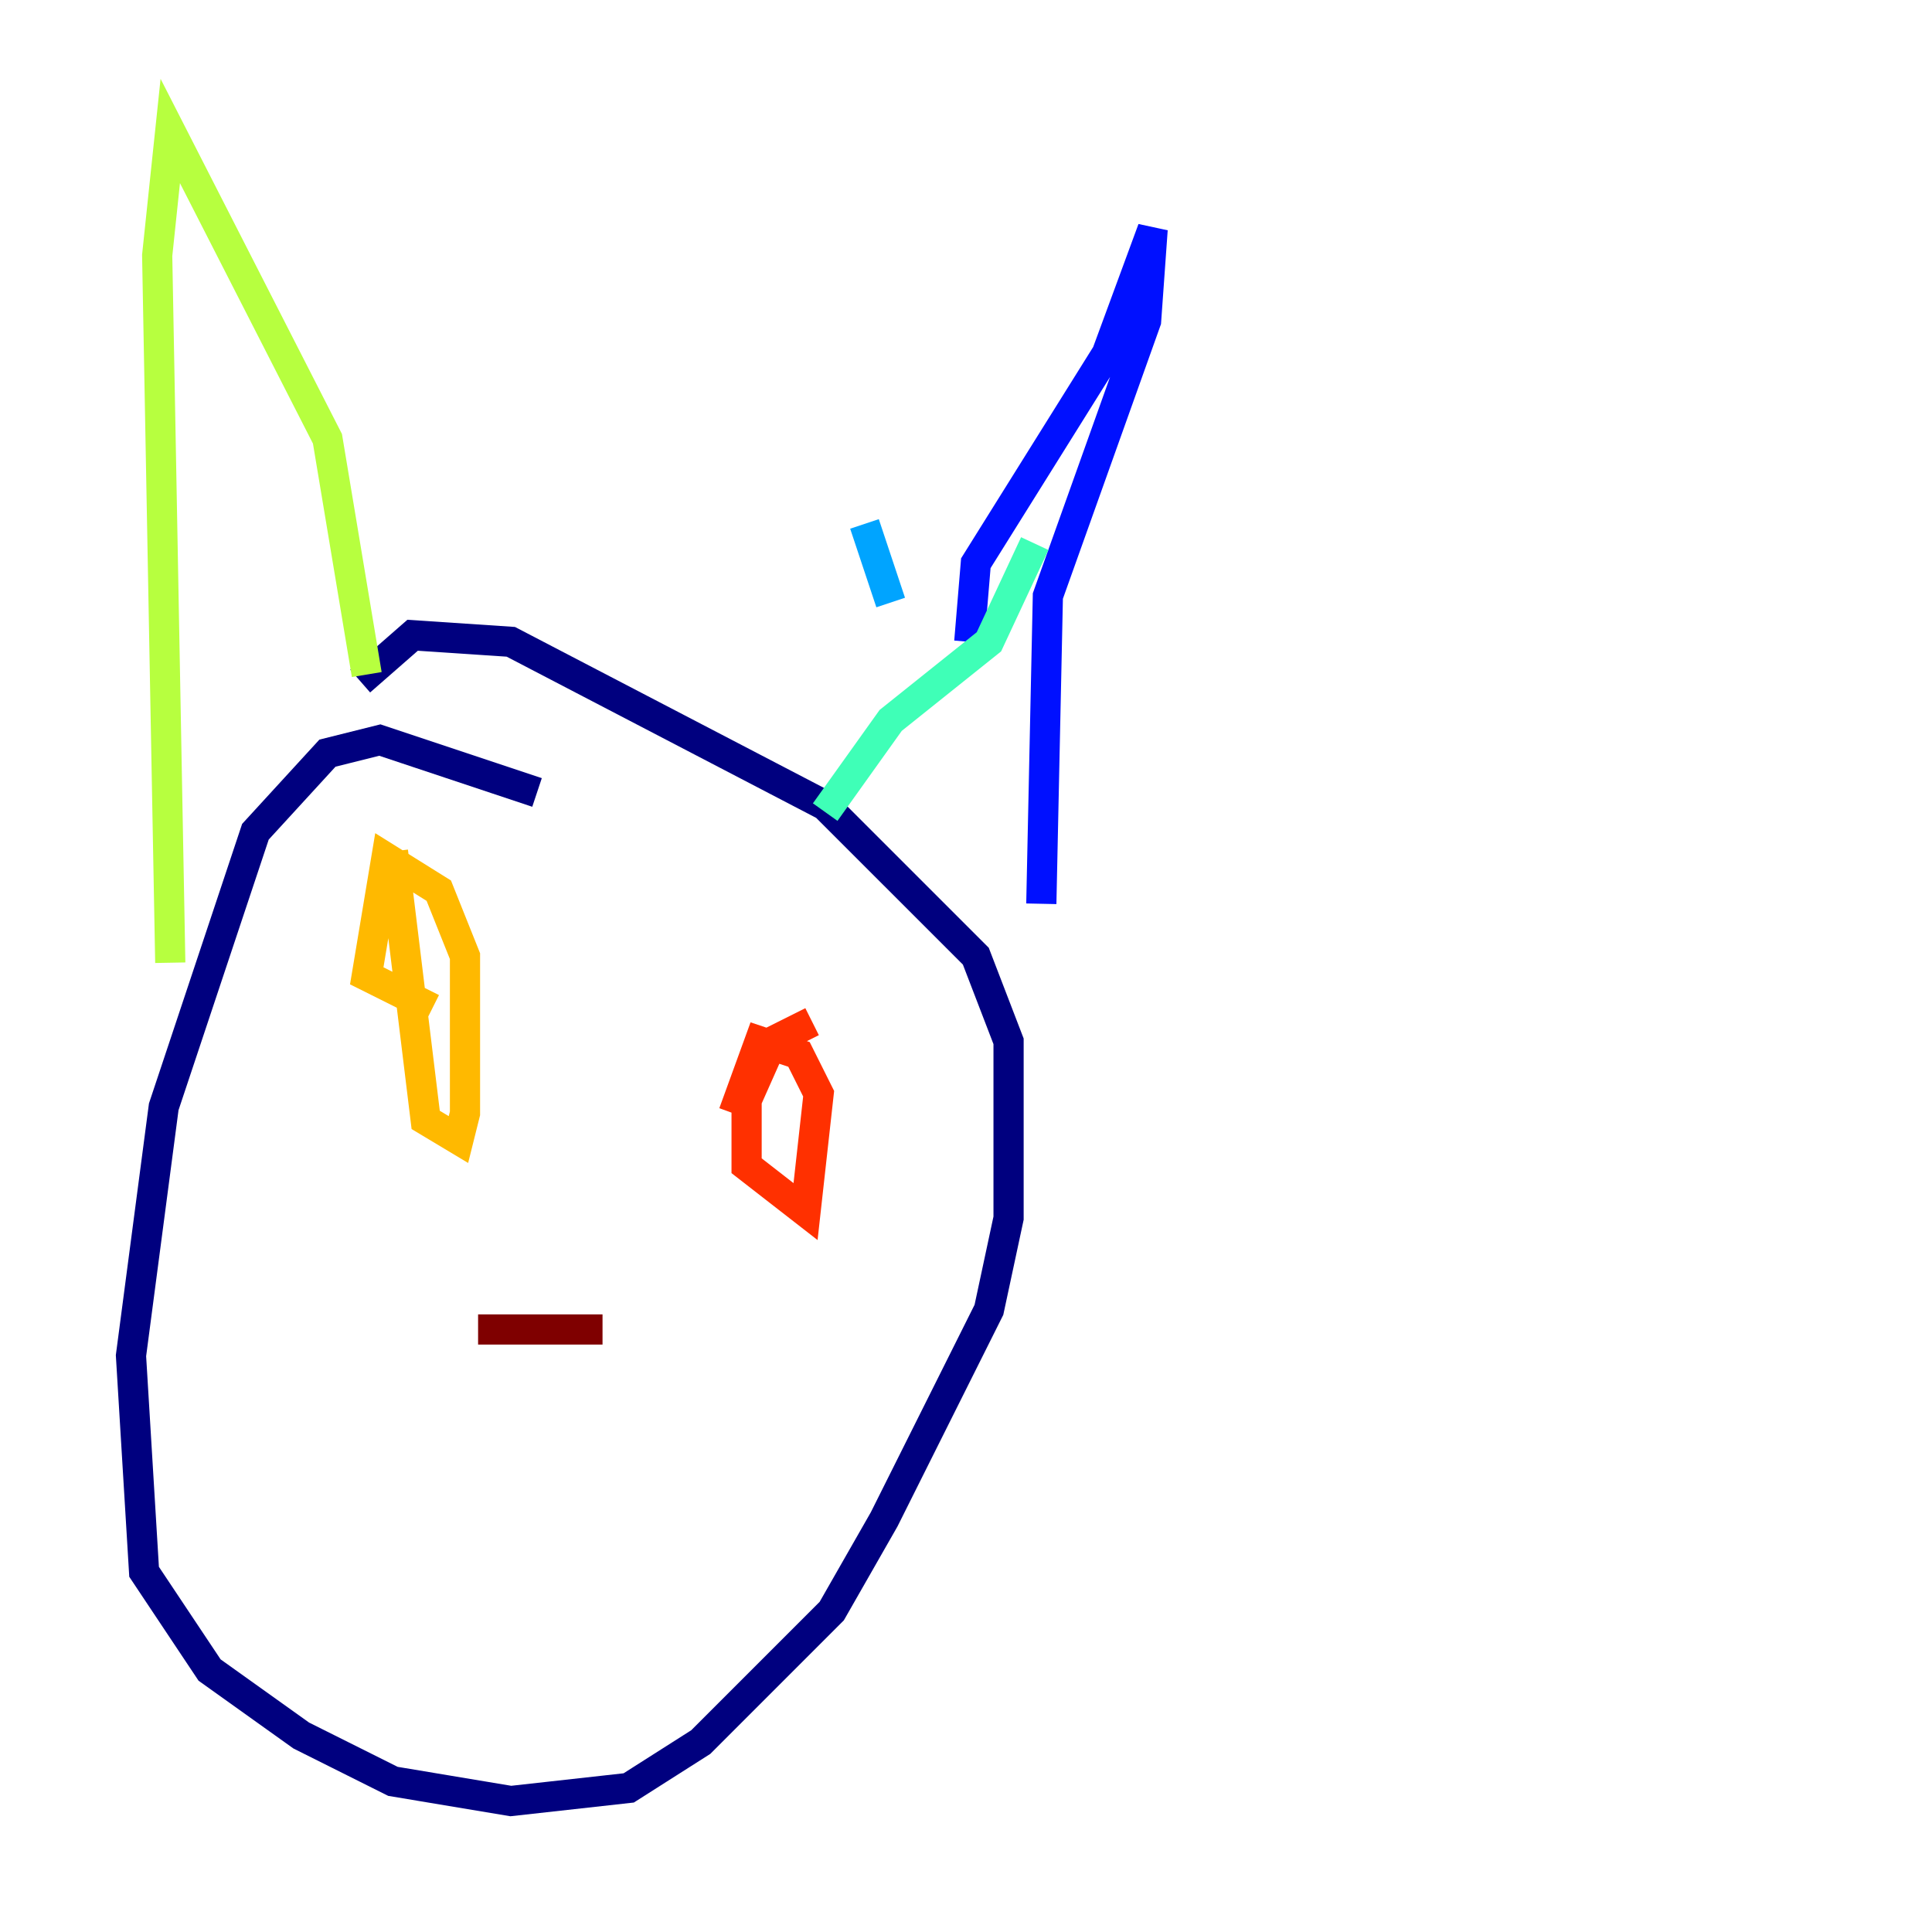<?xml version="1.0" encoding="utf-8" ?>
<svg baseProfile="tiny" height="128" version="1.2" viewBox="0,0,128,128" width="128" xmlns="http://www.w3.org/2000/svg" xmlns:ev="http://www.w3.org/2001/xml-events" xmlns:xlink="http://www.w3.org/1999/xlink"><defs /><polyline fill="none" points="35.58,52.502 25.166,49.031 21.695,49.898 16.922,55.105 10.848,73.329 8.678,89.817 9.546,104.136 13.885,110.644 19.959,114.983 26.034,118.02 33.844,119.322 41.654,118.454 46.427,115.417 55.105,106.739 58.576,100.664 65.519,86.78 66.82,80.705 66.82,68.99 64.651,63.349 54.671,53.37 33.844,42.522 27.336,42.088 23.864,45.125" stroke="#00007f" stroke-width="2" /><polyline fill="none" points="64.217,42.522 64.651,37.315 73.329,23.43 76.366,15.186 75.932,21.261 69.424,39.485 68.99,59.878" stroke="#0010ff" stroke-width="2" /><polyline fill="none" points="57.275,34.712 59.01,39.919" stroke="#00a4ff" stroke-width="2" /><polyline fill="none" points="68.556,36.014 65.519,42.522 59.01,47.729 54.671,53.803" stroke="#3fffb7" stroke-width="2" /><polyline fill="none" points="24.298,44.691 21.695,29.071 11.281,8.678 10.414,16.922 11.281,63.783" stroke="#b7ff3f" stroke-width="2" /><polyline fill="none" points="26.034,56.407 28.203,74.197 30.373,75.498 30.807,73.763 30.807,63.349 29.071,59.01 25.6,56.841 24.298,64.651 28.637,66.82" stroke="#ffb900" stroke-width="2" /><polyline fill="none" points="53.803,67.688 51.2,68.99 49.464,72.895 49.464,77.234 53.37,80.271 54.237,72.461 52.936,69.858 50.332,68.99 48.597,73.763" stroke="#ff3000" stroke-width="2" /><polyline fill="none" points="39.919,88.081 31.675,88.081" stroke="#7f0000" stroke-width="2" /></svg>
